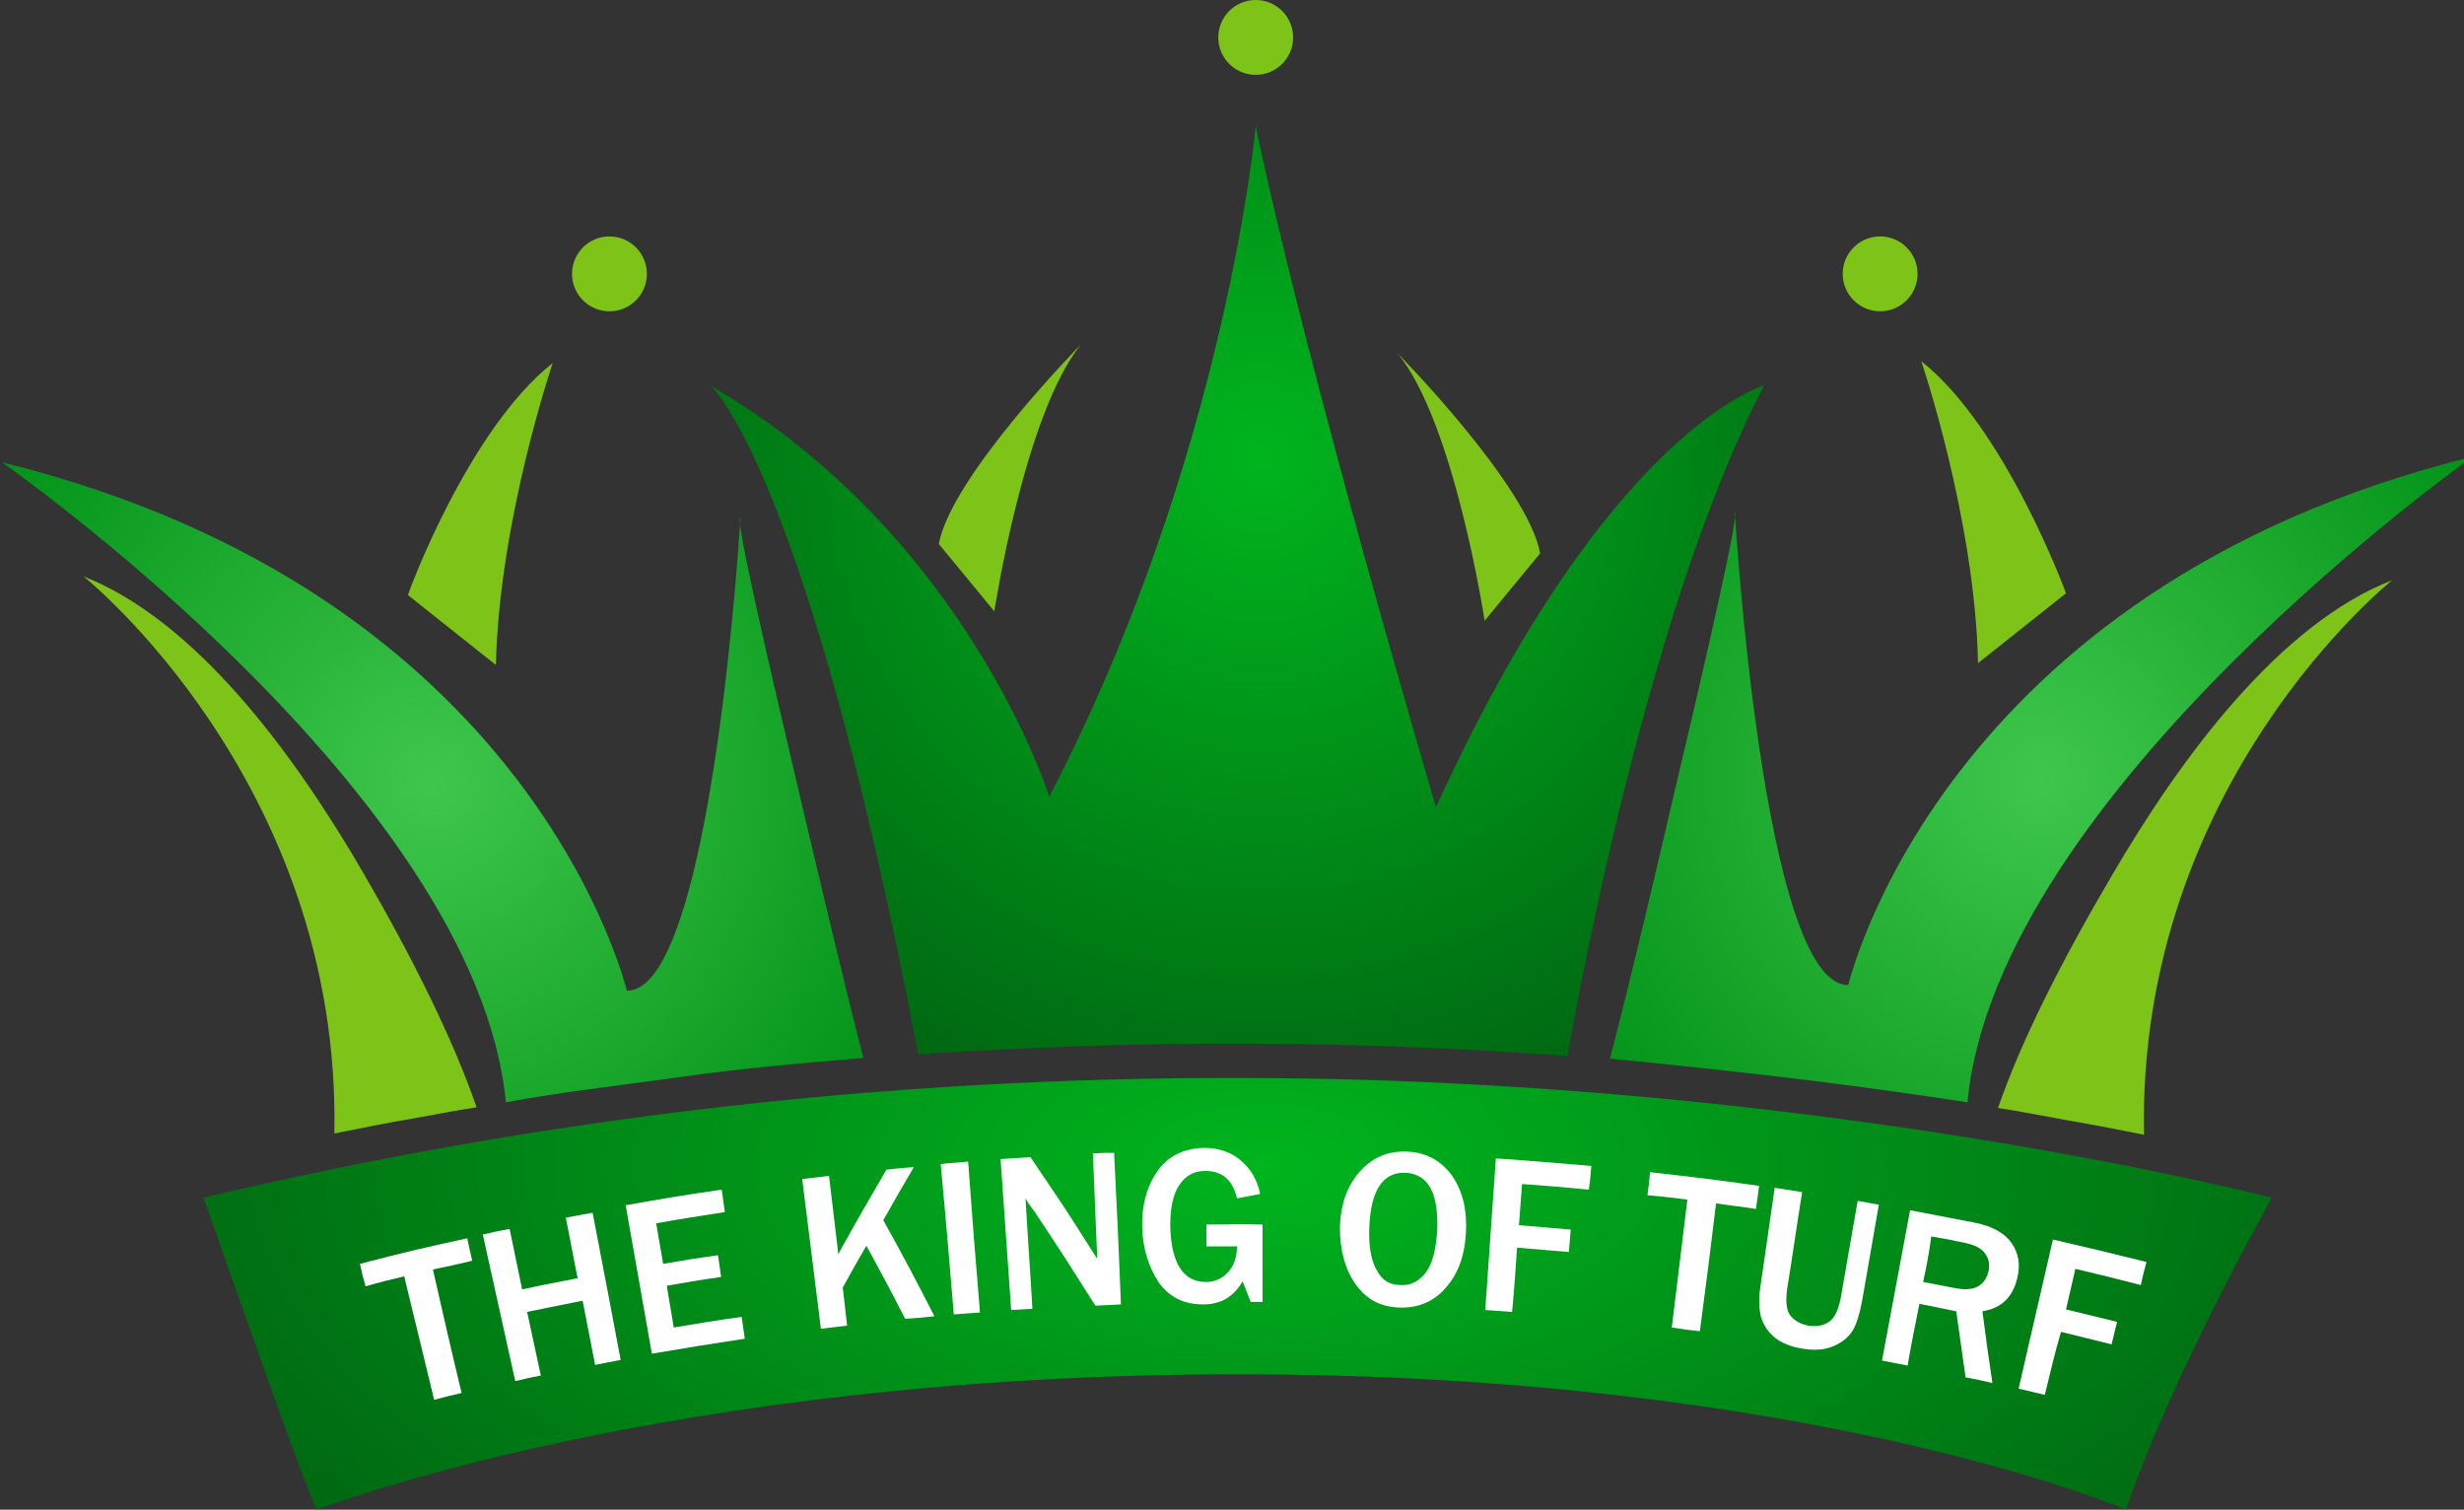 <?xml version="1.0" encoding="utf-8"?>
<!-- Generator: Adobe Illustrator 19.1.1, SVG Export Plug-In . SVG Version: 6.00 Build 0)  -->
<svg version="1.1" id="Layer_1" xmlns="http://www.w3.org/2000/svg" xmlns:xlink="http://www.w3.org/1999/xlink" x="0px" y="0px"
	 viewBox="-108 276 395 242" style="enable-background:new -108 276 395 242;" xml:space="preserve">
<rect x="-108" y="276" width="395" height="242" fill="#333333" stroke="none"/>
<style type="text/css">
	.st0{fill:#7EC318;}
	.st1{fill:url(#SVGID_1_);}
	.st2{fill:url(#SVGID_2_);}
	.st3{fill:url(#SVGID_3_);}
	.st4{fill:url(#Banner_3_2_1_);}
	.st5{fill:#FFFFFF;}
</style>
<path class="st0" d="M-94.6,368.4c0,0,41.3,33,40.2,89.3c4.1-0.8,8.3-1.7,12.6-2.4c3.4-0.6,6.8-1.3,10.2-1.8
	c-3.7-10.7-9.9-23.3-18-37.3C-60.9,396.7-76.6,375.5-94.6,368.4z"/>
<path class="st0" d="M275.5,369c0,0-40.9,32.5-39.8,88.9c-4-0.8-8.1-1.6-12.2-2.3c-3.8-0.7-7.5-1.4-11.2-2c3.7-10.7,10-23.2,18.1-37
	C241.7,397.2,257.5,376,275.5,369z"/>
<radialGradient id="SVGID_1_" cx="219.23" cy="401.01" r="87.786" gradientUnits="userSpaceOnUse">
	<stop  offset="0" style="stop-color:#3FC74C"/>
	<stop  offset="1" style="stop-color:#009217"/>
</radialGradient>
<path class="st1" d="M288.4,349.2c0,0-76.3,53.9-81,103.5c-8.5-1.3-17.1-2.5-26-3.6c-10.7-1.3-21.1-2.4-31.3-3.4
	c3.7-14.3,7.1-28.9,10.6-43.9c5.2-21.9,10.2-43.9,9.4-43.7c0,0,4.5,76,18.2,75.8C188.3,434,202.9,370.3,288.4,349.2z"/>
<radialGradient id="SVGID_2_" cx="109.386" cy="401.413" r="87.388" gradientTransform="matrix(-1 0 0 1 70.667 0)" gradientUnits="userSpaceOnUse">
	<stop  offset="0" style="stop-color:#3FC74C"/>
	<stop  offset="1" style="stop-color:#009217"/>
</radialGradient>
<path class="st2" d="M-107.7,350.1c0,0,76,53,80.8,102.6c8.6-1.6,18.2-2.7,27.6-4c10.5-1.5,20.1-2.3,29.7-3.1
	c-3.6-14.1-7-28.6-10.5-43.4c-5.1-21.7-10.1-43.3-9.2-43.2c0,0-4.5,76-18.2,75.8C-7.6,434.8-22.2,371.2-107.7,350.1z"/>
<path class="st0" d="M-19.4,334.2c0,0-8.6,25.3-9.1,48.4l-14.1-11.2C-42.7,371.4-33,344.9-19.4,334.2z"/>
<path class="st0" d="M200,333.9c0,0,8.6,25.3,9.1,48.4l14.1-11.2C223.2,371.1,213.5,344.6,200,333.9z"/>
<path class="st0" d="M42.5,363.2l8.9,10.8c0,0,4.8-31.6,13.9-42.8C65.3,331.2,44.5,352.3,42.5,363.2z"/>
<path class="st0" d="M138.9,364.7l-8.9,10.8c0,0-4.8-31.6-13.9-42.8C116.1,332.7,136.9,353.8,138.9,364.7z"/>
<circle class="st0" cx="-10.3" cy="319.9" r="6"/>
<circle class="st0" cx="93.3" cy="282" r="6"/>
<circle class="st0" cx="193.4" cy="319.9" r="6"/>
<radialGradient id="SVGID_3_" cx="94.073" cy="349.317" r="129.275" gradientUnits="userSpaceOnUse">
	<stop  offset="0" style="stop-color:#00B51E"/>
	<stop  offset="1" style="stop-color:#005A10"/>
</radialGradient>
<path class="st3" d="M5.9,337.8c0,0,15.3,12.9,33.3,107.2c16.9-1.1,34.9-1.8,54.1-1.7c17.6,0.1,34.3,0.8,50,2
	c0,0,11.6-69.3,31.5-107.5c0,0-24.9,6.8-52.6,67.6c0,0-21-71-28.9-109.2c0,0-4.8,53.2-33.1,107.5C60.2,403.7,47.1,361.8,5.9,337.8z"
	/>
<radialGradient id="Banner_3_2_1_" cx="94.689" cy="463.07" r="107.739" gradientTransform="matrix(2.715745e-009 -1 2.068 5.615822e-009 -862.881 557.758)" gradientUnits="userSpaceOnUse">
	<stop  offset="0" style="stop-color:#00B51E"/>
	<stop  offset="1" style="stop-color:#005A10"/>
</radialGradient>
<path id="Banner_3_2" class="st4" d="M232.8,518c0,0-50.4-21.7-142.4-21.7S-57.1,518-57.1,518c-0.3,1.7-18-49.5-18.3-50
	c54.3-12.9,110-19.3,165.8-19.2c92.1,0,165.8,19.2,165.8,19.2C248,482.8,238.3,502.1,232.8,518z"/>
<g>
	<g>
		<path class="st5" d="M-34,499.3c-1.8,0.4-2.6,0.6-4.4,1.1c-1.9-7.9-2.9-11.9-4.8-19.8c-2.5,0.6-3.8,0.9-6.2,1.6
			c-0.4-1.4-0.6-2.2-0.9-3.6c6.9-1.8,10.3-2.6,17.2-4.1c0.3,1.5,0.5,2.2,0.8,3.6c-2.5,0.6-3.8,0.9-6.3,1.4
			C-36.8,487.4-35.9,491.4-34,499.3z"/>
		<path class="st5" d="M-8.5,494c-1.7,0.3-2.5,0.5-4.1,0.8c-0.8-4.1-1.2-6.2-2-10.3c-3.6,0.7-5.3,1.1-8.9,1.8
			c0.9,4.1,1.3,6.1,2.2,10.2c-1.6,0.3-2.5,0.5-4.1,0.9c-2.1-9.4-3.1-14.1-5.2-23.5c1.7-0.4,2.6-0.6,4.3-0.9c0.8,3.9,1.2,5.8,2,9.7
			c3.6-0.8,5.4-1.1,8.9-1.8c-0.8-3.9-1.1-5.8-1.9-9.7c1.7-0.3,2.6-0.5,4.3-0.8C-11.2,479.7-10.3,484.5-8.5,494z"/>
		<path class="st5" d="M11.4,490.6c-6,0.9-9,1.4-14.9,2.4c-1.7-9.5-2.5-14.3-4.2-23.8c6.2-1.1,9.2-1.6,15.4-2.5
			c0.2,1.4,0.3,2.1,0.5,3.6c-4.4,0.7-6.6,1-11,1.8c0.4,2.6,0.7,3.9,1.1,6.5c3.5-0.6,5.3-0.9,8.8-1.4c0.2,1.4,0.3,2.1,0.5,3.5
			c-3.5,0.5-5.2,0.8-8.7,1.4c0.4,2.7,0.7,4,1.1,6.7c4.3-0.7,6.5-1.1,10.9-1.7C11.1,488.4,11.2,489.1,11.4,490.6z"/>
		<path class="st5" d="M41.8,487c-1.9,0.2-2.8,0.3-4.7,0.4c-2.4-4.7-3.7-7.1-6.2-11.7c-1.6,2.7-2.3,4-3.8,6.7
			c0.3,2.4,0.4,3.6,0.7,6.1c-1.7,0.2-2.5,0.3-4.2,0.5c-1.2-9.6-1.8-14.4-3-24c1.7-0.2,2.6-0.3,4.3-0.5c0.6,5,0.9,7.6,1.5,12.6
			c0.4-0.9,0.8-1.6,1-1.9c2.6-4.7,4-7,6.7-11.7c1.8-0.2,2.6-0.3,4.4-0.4c-2,3.4-3,5.1-4.9,8.5C37,477.7,38.6,480.8,41.8,487z"/>
		<path class="st5" d="M49.1,486.4c-1.7,0.1-2.5,0.2-4.2,0.3c-0.8-9.6-1.2-14.5-2.1-24.1c1.7-0.2,2.6-0.2,4.4-0.4
			C47.9,471.9,48.3,476.7,49.1,486.4z"/>
		<path class="st5" d="M71.7,485.1c-1.6,0.1-2.4,0.1-4.1,0.2c-3.8-6-5.7-9-9.7-15c-0.2-0.2-0.4-0.6-0.8-1.1
			c-0.2-0.2-0.4-0.6-0.7-1.1c0.4,7.1,0.7,10.6,1.1,17.7c-1.3,0.1-2,0.1-3.4,0.2c-0.7-9.7-1-14.5-1.7-24.2c1.9-0.1,2.9-0.2,4.8-0.3
			c3.7,5.5,5.6,8.2,9.1,13.8c0.1,0.1,0.6,1,1.6,2.5c-0.3-6.8-0.4-10.1-0.7-16.9c1.4-0.1,2.1-0.1,3.4-0.1
			C71.1,470.5,71.3,475.4,71.7,485.1z"/>
		<path class="st5" d="M94.4,472.3c0,5,0,7.5,0,12.4c-0.7,0-1.1,0-1.9,0c-0.5-1.3-0.8-2-1.3-3.3c-1.4,2.4-3.4,3.7-6.3,3.7
			c-3.2,0-5.5-1.2-7.2-3.6c-1.6-2.5-2.5-5.4-2.6-8.7c-0.1-3.5,0.7-6.5,2.4-9c1.7-2.5,4.3-3.7,7.5-3.8c2.4,0,4.4,0.7,6,2.1
			c1.6,1.4,2.6,3.2,3,5.3c-1.5,0.3-2.2,0.4-3.7,0.7c-0.7-3-2.4-4.4-5.1-4.4c-1.7,0-3.1,0.7-4.1,2.2c-1,1.4-1.5,3.6-1.5,6.5
			c0.1,6.1,2.1,9.1,5.7,9.1c1.4,0,2.6-0.5,3.6-1.6c0.9-1,1.4-2.4,1.4-4.1c-1.9,0-2.9,0-4.9,0c0-1.4,0-2.1,0-3.5
			C89.1,472.3,90.8,472.2,94.4,472.3z"/>
		<path class="st5" d="M116.3,485.6c-3.1-0.1-5.4-1.4-7.1-3.9c-1.7-2.5-2.4-5.5-2.4-9c0.1-3.5,1.1-6.5,3.1-8.8
			c2-2.3,4.5-3.4,7.6-3.3c3.1,0.1,5.6,1.5,7.3,3.9c1.7,2.5,2.4,5.5,2.2,9.1c-0.2,3.8-1.3,6.7-3.3,8.9
			C121.8,484.7,119.3,485.7,116.3,485.6z M116.5,482c1.5,0.1,2.8-0.5,3.9-1.8c1.1-1.3,1.8-3.6,2-7c0.1-2.8-0.2-5-1-6.6
			c-0.8-1.6-2.2-2.5-4-2.6c-3.7-0.2-5.7,2.8-5.9,8.9c-0.1,2.9,0.3,5.2,1.2,6.7C113.5,481.2,114.8,482,116.5,482z"/>
		<path class="st5" d="M134.4,486.3c-1.7-0.1-2.6-0.2-4.3-0.3c0.7-9.7,1-14.6,1.7-24.3c6.1,0.4,9.2,0.7,15.3,1.2
			c-0.1,1.5-0.2,2.3-0.4,3.8c-4.3-0.4-6.4-0.6-10.7-0.9c-0.2,2.7-0.3,4-0.5,6.6c3.3,0.3,5,0.4,8.3,0.7c-0.1,1.5-0.2,2.2-0.3,3.6
			c-3.3-0.3-5-0.4-8.3-0.7C134.9,480.1,134.8,482.2,134.4,486.3z"/>
		<path class="st5" d="M164.5,489.4c-1.8-0.2-2.7-0.3-4.5-0.6c1-8.2,1.5-12.3,2.5-20.5c-2.5-0.3-3.8-0.5-6.4-0.7
			c0.2-1.5,0.3-2.2,0.4-3.7c7,0.8,10.5,1.2,17.5,2.2c-0.2,1.5-0.3,2.2-0.5,3.7c-2.5-0.4-3.8-0.5-6.4-0.9
			C166.1,477.1,165.6,481.2,164.5,489.4z"/>
		<path class="st5" d="M193.2,469.1c-1.1,6.2-1.6,9.3-2.7,15.5c-0.4,2.1-0.9,3.7-1.5,4.7c-0.7,1.1-1.7,1.9-3.1,2.5
			c-1.4,0.6-3.1,0.7-4.9,0.4c-1.9-0.3-3.4-0.9-4.5-1.8c-1.1-0.9-1.8-2-2.2-3.3c-0.3-1.3-0.4-2.9-0.1-4.8c0.9-6.3,1.4-9.5,2.3-15.9
			c1.8,0.3,2.6,0.4,4.4,0.7c-1,6.2-1.4,9.3-2.4,15.5c-0.3,2.1-0.1,3.6,0.6,4.4c0.7,0.8,1.7,1.3,2.8,1.5c1.3,0.2,2.4,0,3.3-0.6
			c0.9-0.6,1.5-1.9,1.9-3.9c1.1-6.2,1.6-9.3,2.7-15.5C191.1,468.7,191.8,468.9,193.2,469.1z"/>
		<path class="st5" d="M211.4,497.7c-1.7-0.4-2.6-0.6-4.3-0.9c-0.6-4.2-0.9-6.4-1.5-10.6c-2.4-0.5-3.5-0.7-5.9-1.2
			c-0.8,4-1.2,5.9-1.9,9.9c-1.6-0.3-2.5-0.5-4.1-0.8c1.8-9.6,2.7-14.4,4.5-24.1c4.1,0.8,6.2,1.2,10.4,2c2.9,0.6,4.8,1.7,5.9,3.3
			c1.1,1.6,1.4,3.4,0.9,5.5c-0.7,3.1-2.5,4.9-5.6,5.4C210.4,490.8,210.7,493.1,211.4,497.7z M200.3,481.5c2.1,0.4,3.1,0.6,5.2,1
			c1.5,0.3,2.7,0.2,3.6-0.3c0.9-0.5,1.4-1.3,1.7-2.5c0.2-1.1,0-2-0.6-2.8c-0.6-0.8-1.6-1.3-2.9-1.6c-2.3-0.5-3.4-0.7-5.7-1.1
			C201.2,477.2,200.9,478.6,200.3,481.5z"/>
		<path class="st5" d="M219.8,499.6c-1.7-0.4-2.5-0.6-4.2-1c2.2-9.6,3.3-14.3,5.5-23.9c6,1.4,9,2.1,15,3.6c-0.4,1.5-0.6,2.2-0.9,3.7
			c-4.2-1.1-6.3-1.6-10.5-2.6c-0.6,2.6-0.9,3.9-1.5,6.5c3.3,0.8,4.9,1.2,8.2,2c-0.4,1.4-0.5,2.1-0.9,3.6c-3.2-0.8-4.9-1.2-8.1-2
			C221.2,493.6,220.8,495.6,219.8,499.6z"/>
	</g>
</g>
</svg>
